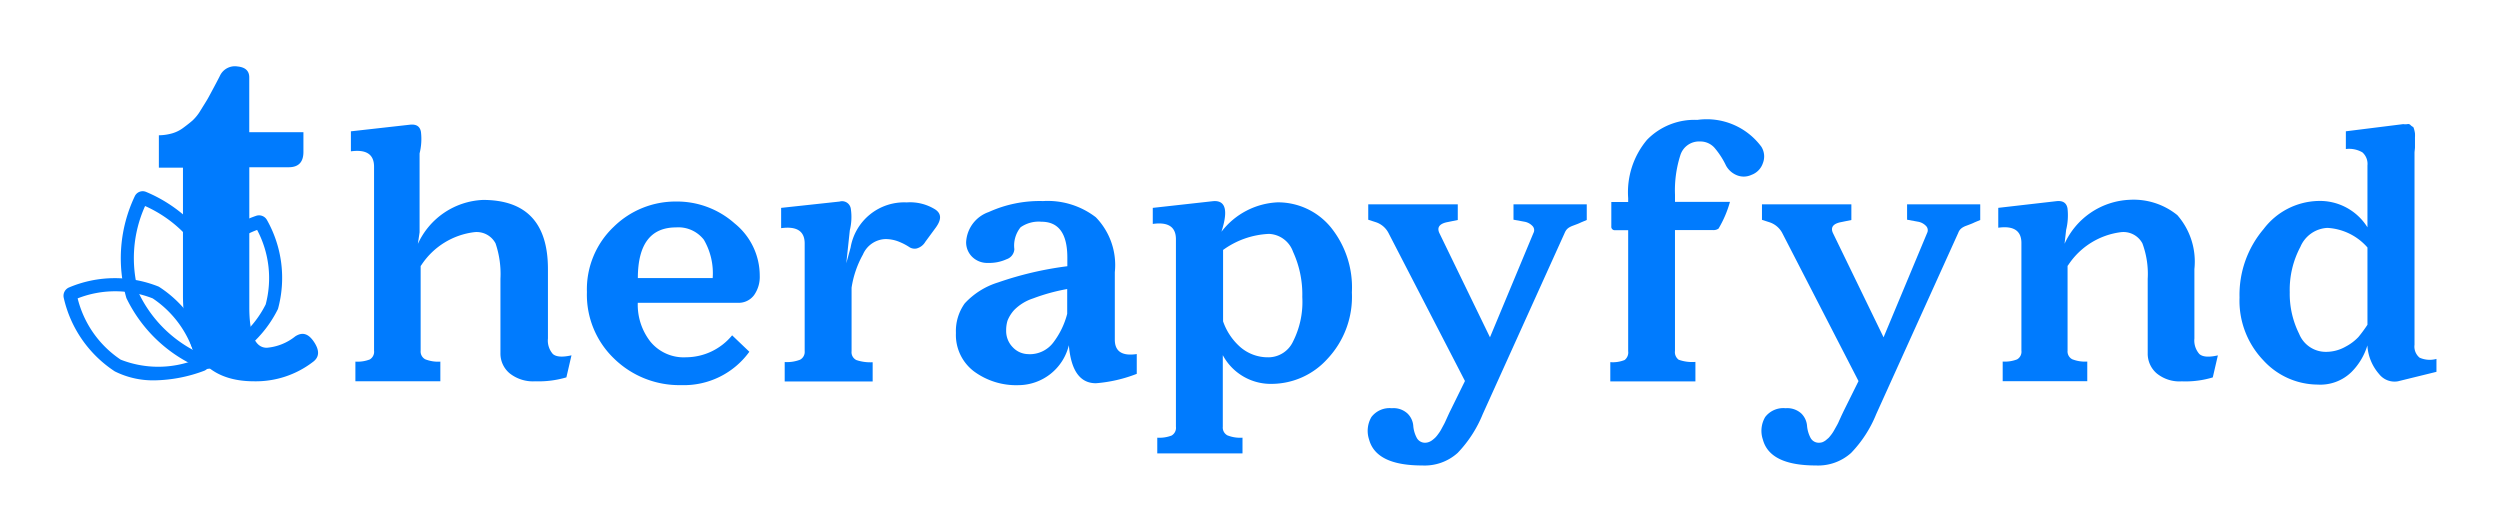<svg xmlns="http://www.w3.org/2000/svg" width="108" height="23" viewBox="0 0 108 23">
    <defs>
        <clipPath id="clip-path">
            <path id="Rectangle_2849" fill="#007bfe" d="M0 0H108V23H0z" data-name="Rectangle 2849" transform="translate(.241 .123)"/>
        </clipPath>
        <style>
            .cls-3{fill:#007bfe}
        </style>
    </defs>
    <g id="Therapyfynd_WHITE_WEB_LOGO_350_X_75_copy_3" clip-path="url(#clip-path)" data-name="Therapyfynd_WHITE WEB LOGO 350 X 75 copy 3" transform="translate(-.241 -.123)">
        <path id="Path_4352" d="M58.187 24v3a.877.877 0 0 0 .211.669c.139.127.409.149.806.059l-.22.952a4.194 4.194 0 0 1-1.339.17 1.624 1.624 0 0 1-1.119-.35 1.113 1.113 0 0 1-.391-.871v-3.205a4.1 4.1 0 0 0-.211-1.531.922.922 0 0 0-.93-.484 3.2 3.2 0 0 0-2.256 1.391.434.434 0 0 1-.05.068v3.66a.381.381 0 0 0 .2.372 1.5 1.5 0 0 0 .651.1v.849h-3.67V28a1.463 1.463 0 0 0 .62-.093.384.384 0 0 0 .186-.381v-7.947q0-.8-1-.663v-.865l2.542-.285c.282-.034.443.071.484.31a2.572 2.572 0 0 1-.059.93v3.409l-.074.5a3.241 3.241 0 0 1 2.814-1.9q2.805.002 2.805 2.985z" class="cls-3" data-name="Path 4352" transform="translate(-34.275 -12.255)"/>
        <path id="Path_4353" d="M90.042 31.694a1.361 1.361 0 0 1-.245.837.828.828 0 0 1-.7.332h-4.324a2.588 2.588 0 0 0 .542 1.674 1.86 1.86 0 0 0 1.55.679 2.591 2.591 0 0 0 1.984-.948l.744.71a3.49 3.49 0 0 1-2.948 1.441 4.029 4.029 0 0 1-2.883-1.134 3.819 3.819 0 0 1-1.186-2.885 3.719 3.719 0 0 1 1.162-2.824 3.809 3.809 0 0 1 2.687-1.088 3.753 3.753 0 0 1 2.535.948 2.9 2.9 0 0 1 1.082 2.258zm-5.269.1h3.236a2.873 2.873 0 0 0-.381-1.655 1.392 1.392 0 0 0-1.2-.533q-1.649 0-1.652 2.188z" class="cls-3" data-name="Path 4353" transform="translate(-56.98 -19.659)"/>
        <path id="Path_4354" d="M116.356 29.575l-.456.62a.62.62 0 0 1-.375.288.418.418 0 0 1-.329-.068 2.479 2.479 0 0 0-.425-.22 1.55 1.55 0 0 0-.6-.118 1.1 1.1 0 0 0-.967.669 4.243 4.243 0 0 0-.49 1.432v2.746a.375.375 0 0 0 .211.381 1.906 1.906 0 0 0 .7.093v.831h-3.8v-.84a1.578 1.578 0 0 0 .663-.1.381.381 0 0 0 .2-.372v-4.651c0-.53-.338-.753-1.017-.66v-.877l2.526-.273a.381.381 0 0 1 .484.31 2.393 2.393 0 0 1-.043.93l-.152 1.426.186-.679a2.348 2.348 0 0 1 2.424-1.95 2.046 2.046 0 0 1 1.24.31c.264.183.264.431.02.772z" class="cls-3" data-name="Path 4354" transform="translate(-75.685 -19.626)"/>
        <path id="Path_4355" d="M140.864 31.472v2.917q0 .762.948.62v.855a6.165 6.165 0 0 1-1.764.406q-1.032 0-1.169-1.643a2.254 2.254 0 0 1-2.17 1.726 3.075 3.075 0 0 1-1.925-.592A1.974 1.974 0 0 1 134 34.1a2.052 2.052 0 0 1 .381-1.28 3.273 3.273 0 0 1 1.441-.905 14.741 14.741 0 0 1 2.991-.7v-.372q0-1.55-1.119-1.55a1.364 1.364 0 0 0-.9.239 1.258 1.258 0 0 0-.27.948.487.487 0 0 1-.332.431 1.8 1.8 0 0 1-.8.161.93.93 0 0 1-.688-.26.877.877 0 0 1-.263-.638 1.454 1.454 0 0 1 .976-1.3 5.316 5.316 0 0 1 2.346-.474 3.409 3.409 0 0 1 2.281.7 2.959 2.959 0 0 1 .82 2.372zm-3.719 3.543a1.274 1.274 0 0 0 1.076-.524 3.465 3.465 0 0 0 .586-1.221V32.2a8.335 8.335 0 0 0-1.475.406 2.036 2.036 0 0 0-.815.5 1.525 1.525 0 0 0-.288.459 1.441 1.441 0 0 0-.059.44 1 1 0 0 0 .288.713.93.93 0 0 0 .694.294z" class="cls-3" data-name="Path 4355" transform="translate(-92.463 -19.591)"/>
        <path id="Path_4356" d="M166.836 28.479a2.957 2.957 0 0 1 2.278 1.054 4.123 4.123 0 0 1 .93 2.839 3.912 3.912 0 0 1-1.06 2.873 3.261 3.261 0 0 1-2.38 1.076 2.349 2.349 0 0 1-2.136-1.24v3.093a.381.381 0 0 0 .2.372 1.5 1.5 0 0 0 .651.1v.679h-3.682v-.679a1.463 1.463 0 0 0 .62-.093.384.384 0 0 0 .186-.381v-8.1q0-.8-1-.66v-.694l2.591-.288q.831-.084.375 1.32a3.243 3.243 0 0 1 2.427-1.271zm-.391 6.695a1.181 1.181 0 0 0 1.057-.682 3.791 3.791 0 0 0 .4-1.925 4.4 4.4 0 0 0-.4-1.953 1.154 1.154 0 0 0-1.038-.772 3.642 3.642 0 0 0-1.984.694v3.084a2.613 2.613 0 0 0 .753 1.119 1.816 1.816 0 0 0 1.212.434z" class="cls-3" data-name="Path 4356" transform="translate(-111.402 -19.615)"/>
        <path id="Path_4357" d="M200.876 28.88v.676l-.239.1c-.046.022-.105.05-.177.077l-.18.068a.93.93 0 0 0-.143.065.471.471 0 0 0-.127.1.549.549 0 0 0-.087.146l-3.54 7.829a5.291 5.291 0 0 1-1.085 1.677 2.129 2.129 0 0 1-1.534.542q-1.987 0-2.291-1.119a1.187 1.187 0 0 1 .1-.973.986.986 0 0 1 .883-.381.886.886 0 0 1 .676.229.831.831 0 0 1 .248.515 1.32 1.32 0 0 0 .143.518.4.4 0 0 0 .372.229.477.477 0 0 0 .177-.037.592.592 0 0 0 .133-.077 1.459 1.459 0 0 0 .127-.108 1.174 1.174 0 0 0 .127-.155 1.55 1.55 0 0 0 .112-.167l.108-.2a2.1 2.1 0 0 0 .1-.2l.1-.22c.044-.096.077-.167.1-.211l.635-1.292-3.31-6.407a.948.948 0 0 0-.558-.459l-.31-.1v-.665h3.868v.676l-.425.087c-.36.065-.484.226-.372.474l2.188 4.507 1.878-4.507a.257.257 0 0 0-.05-.31.62.62 0 0 0-.338-.177l-.474-.087v-.663z" class="cls-3" data-name="Path 4357" transform="translate(-132.087 -19.929)"/>
        <path id="Path_4358" d="M231.744 18.26a.787.787 0 0 1 .068.71.812.812 0 0 1-.493.508.79.79 0 0 1-.669 0 .93.93 0 0 1-.431-.4 3.477 3.477 0 0 0-.5-.772.815.815 0 0 0-.62-.27.846.846 0 0 0-.855.6 4.977 4.977 0 0 0-.229 1.7v.31h2.374a4.733 4.733 0 0 1-.493 1.153.375.375 0 0 1-.236.065h-1.646v5.22a.406.406 0 0 0 .161.381 1.742 1.742 0 0 0 .722.093v.842h-3.677v-.831a1.376 1.376 0 0 0 .62-.093.412.412 0 0 0 .152-.381v-5.227h-.558a.149.149 0 0 1-.17-.167V20.65h.728v-.17a3.517 3.517 0 0 1 .815-2.517 2.855 2.855 0 0 1 2.17-.859 2.937 2.937 0 0 1 2.767 1.156z" class="cls-3" data-name="Path 4358" transform="translate(-155.414 -11.801)"/>
        <path id="Path_4359" d="M255.739 28.88v.676l-.239.1a1.808 1.808 0 0 1-.177.077l-.177.068a.847.847 0 0 0-.146.065.527.527 0 0 0-.127.1.474.474 0 0 0-.084.146l-3.543 7.829a5.238 5.238 0 0 1-1.085 1.677 2.129 2.129 0 0 1-1.525.542q-1.987 0-2.287-1.119a1.175 1.175 0 0 1 .1-.973.986.986 0 0 1 .883-.381.9.9 0 0 1 .679.229.843.843 0 0 1 .245.515 1.376 1.376 0 0 0 .143.518.4.4 0 0 0 .375.229.474.474 0 0 0 .152-.025.689.689 0 0 0 .136-.077l.127-.108c.037-.04.081-.093.127-.155a1.491 1.491 0 0 0 .108-.167l.112-.2a1.664 1.664 0 0 0 .1-.2c.022-.05.059-.124.1-.22l.1-.211.645-1.3-3.3-6.407a.964.964 0 0 0-.561-.459l-.31-.1v-.669h3.862v.676l-.422.087c-.363.065-.487.226-.375.474l2.188 4.507 1.881-4.507a.263.263 0 0 0-.053-.31.62.62 0 0 0-.338-.177l-.474-.087v-.663z" class="cls-3" data-name="Path 4359" transform="translate(-169.952 -19.929)"/>
        <path id="Path_4360" d="M287.757 31.217v3a.877.877 0 0 0 .214.669c.139.127.409.149.8.059l-.22.952a4.076 4.076 0 0 1-1.339.17 1.55 1.55 0 0 1-1.091-.35 1.125 1.125 0 0 1-.381-.871v-3.208a3.794 3.794 0 0 0-.229-1.531.93.93 0 0 0-.93-.484 3.2 3.2 0 0 0-2.253 1.389.819.819 0 0 1-.05.068v3.66a.381.381 0 0 0 .2.372 1.5 1.5 0 0 0 .651.1v.849h-3.654v-.849a1.447 1.447 0 0 0 .62-.093.381.381 0 0 0 .189-.381v-4.647c0-.53-.335-.753-1-.66v-.859l2.507-.288c.282-.034.443.074.484.31a2.628 2.628 0 0 1-.059.93l-.068.6a3.241 3.241 0 0 1 2.814-1.9 3 3 0 0 1 2.058.663 3.049 3.049 0 0 1 .737 2.33z" class="cls-3" data-name="Path 4360" transform="translate(-192.718 -19.47)"/>
        <path id="Path_4361" d="M320.473 18.934v8.288a.62.62 0 0 0 .22.558 1.091 1.091 0 0 0 .728.053v.558l-1.664.409a.846.846 0 0 1-.812-.31 2.061 2.061 0 0 1-.508-1.24 2.749 2.749 0 0 1-.688 1.15 1.925 1.925 0 0 1-1.463.542 3.2 3.2 0 0 1-2.346-1.051 3.719 3.719 0 0 1-1.026-2.712 4.386 4.386 0 0 1 1.041-2.957 3.051 3.051 0 0 1 2.331-1.212 2.421 2.421 0 0 1 2.154 1.138v-2.672a.663.663 0 0 0-.22-.567 1.147 1.147 0 0 0-.713-.143V18l2.48-.31a.579.579 0 0 0 .18 0 .136.136 0 0 1 .133.04.413.413 0 0 0 .1.077c.022 0 .04.05.059.118a1.4 1.4 0 0 1 .034.161 1.805 1.805 0 0 1 0 .186v.428c-.004.095-.02.166-.02.234zm-2.033 7.423v-3.338a2.48 2.48 0 0 0-1.729-.846 1.338 1.338 0 0 0-1.169.821 3.943 3.943 0 0 0-.459 1.956 3.853 3.853 0 0 0 .406 1.8 1.24 1.24 0 0 0 1.138.778 1.714 1.714 0 0 0 .871-.226 2.1 2.1 0 0 0 .552-.415 6 6 0 0 0 .39-.53z" class="cls-3" data-name="Path 4361" transform="translate(-215.925 -12.205)"/>
        <path id="Path_4362" d="M27.443 37.05a.387.387 0 0 1-.344-.2 5.085 5.085 0 0 1-.478-3.85 5.076 5.076 0 0 1 2.9-2.557.391.391 0 0 1 .474.177 5.091 5.091 0 0 1 .477 3.843 5.09 5.09 0 0 1-2.907 2.56.353.353 0 0 1-.122.027zm2.126-6a4.445 4.445 0 0 0-2.411 2.17 4.459 4.459 0 0 0 .369 3.217 4.44 4.44 0 0 0 2.414-2.17 4.444 4.444 0 0 0-.372-3.221zm.161-.069z" class="cls-3" data-name="Path 4362" transform="translate(-18.222 -20.994)"/>
        <path id="Path_4363" d="M13.565 43.541a3.7 3.7 0 0 1-1.72-.387 5.15 5.15 0 0 1-2.207-3.18.391.391 0 0 1 .236-.449 5.084 5.084 0 0 1 3.871-.031 5.024 5.024 0 0 1 2.2 3.183.394.394 0 0 1-.236.449 6.351 6.351 0 0 1-2.142.415zM10.239 40a4.478 4.478 0 0 0 1.86 2.647 4.435 4.435 0 0 0 3.242 0A4.486 4.486 0 0 0 13.481 40a4.435 4.435 0 0 0-3.242 0zm5.27 2.6zm-5.316-2.759z" class="cls-3" data-name="Path 4363" transform="translate(-6.644 -26.987)"/>
        <path id="Path_4364" d="M21.123 34.741a.31.31 0 0 1-.143-.031 6.215 6.215 0 0 1-3.2-3.034 6.244 6.244 0 0 1 .363-4.4.378.378 0 0 1 .487-.186 6.215 6.215 0 0 1 3.2 3.034 6.175 6.175 0 0 1-.363 4.4.372.372 0 0 1-.344.217zM18.588 27.7a5.465 5.465 0 0 0-.27 3.769A5.474 5.474 0 0 0 21.03 34.1a5.447 5.447 0 0 0 .27-3.769 5.5 5.5 0 0 0-2.712-2.631z" class="cls-3" data-name="Path 4364" transform="translate(-12.079 -18.677)"/>
        <path id="Path_4365" d="M28.812 21.307c.31-.2.57-.124.815.248s.226.657-.059.862a4.048 4.048 0 0 1-2.532.831q-3.075 0-3.075-3.719V14.02H22.92v-1.4a2.188 2.188 0 0 0 .567-.081 1.485 1.485 0 0 0 .5-.251q.239-.177.391-.31a1.971 1.971 0 0 0 .353-.449c.133-.214.229-.366.285-.462s.152-.276.294-.542.229-.434.26-.5a.713.713 0 0 1 .747-.378c.338.034.508.189.508.474v2.365h2.34v.852c0 .443-.211.663-.638.663h-1.7v6.047q0 1.754.756 1.751a2.263 2.263 0 0 0 1.229-.492z" class="cls-3" data-name="Path 4365" transform="translate(-15.816 -6.653)"/>
    </g>
</svg>
